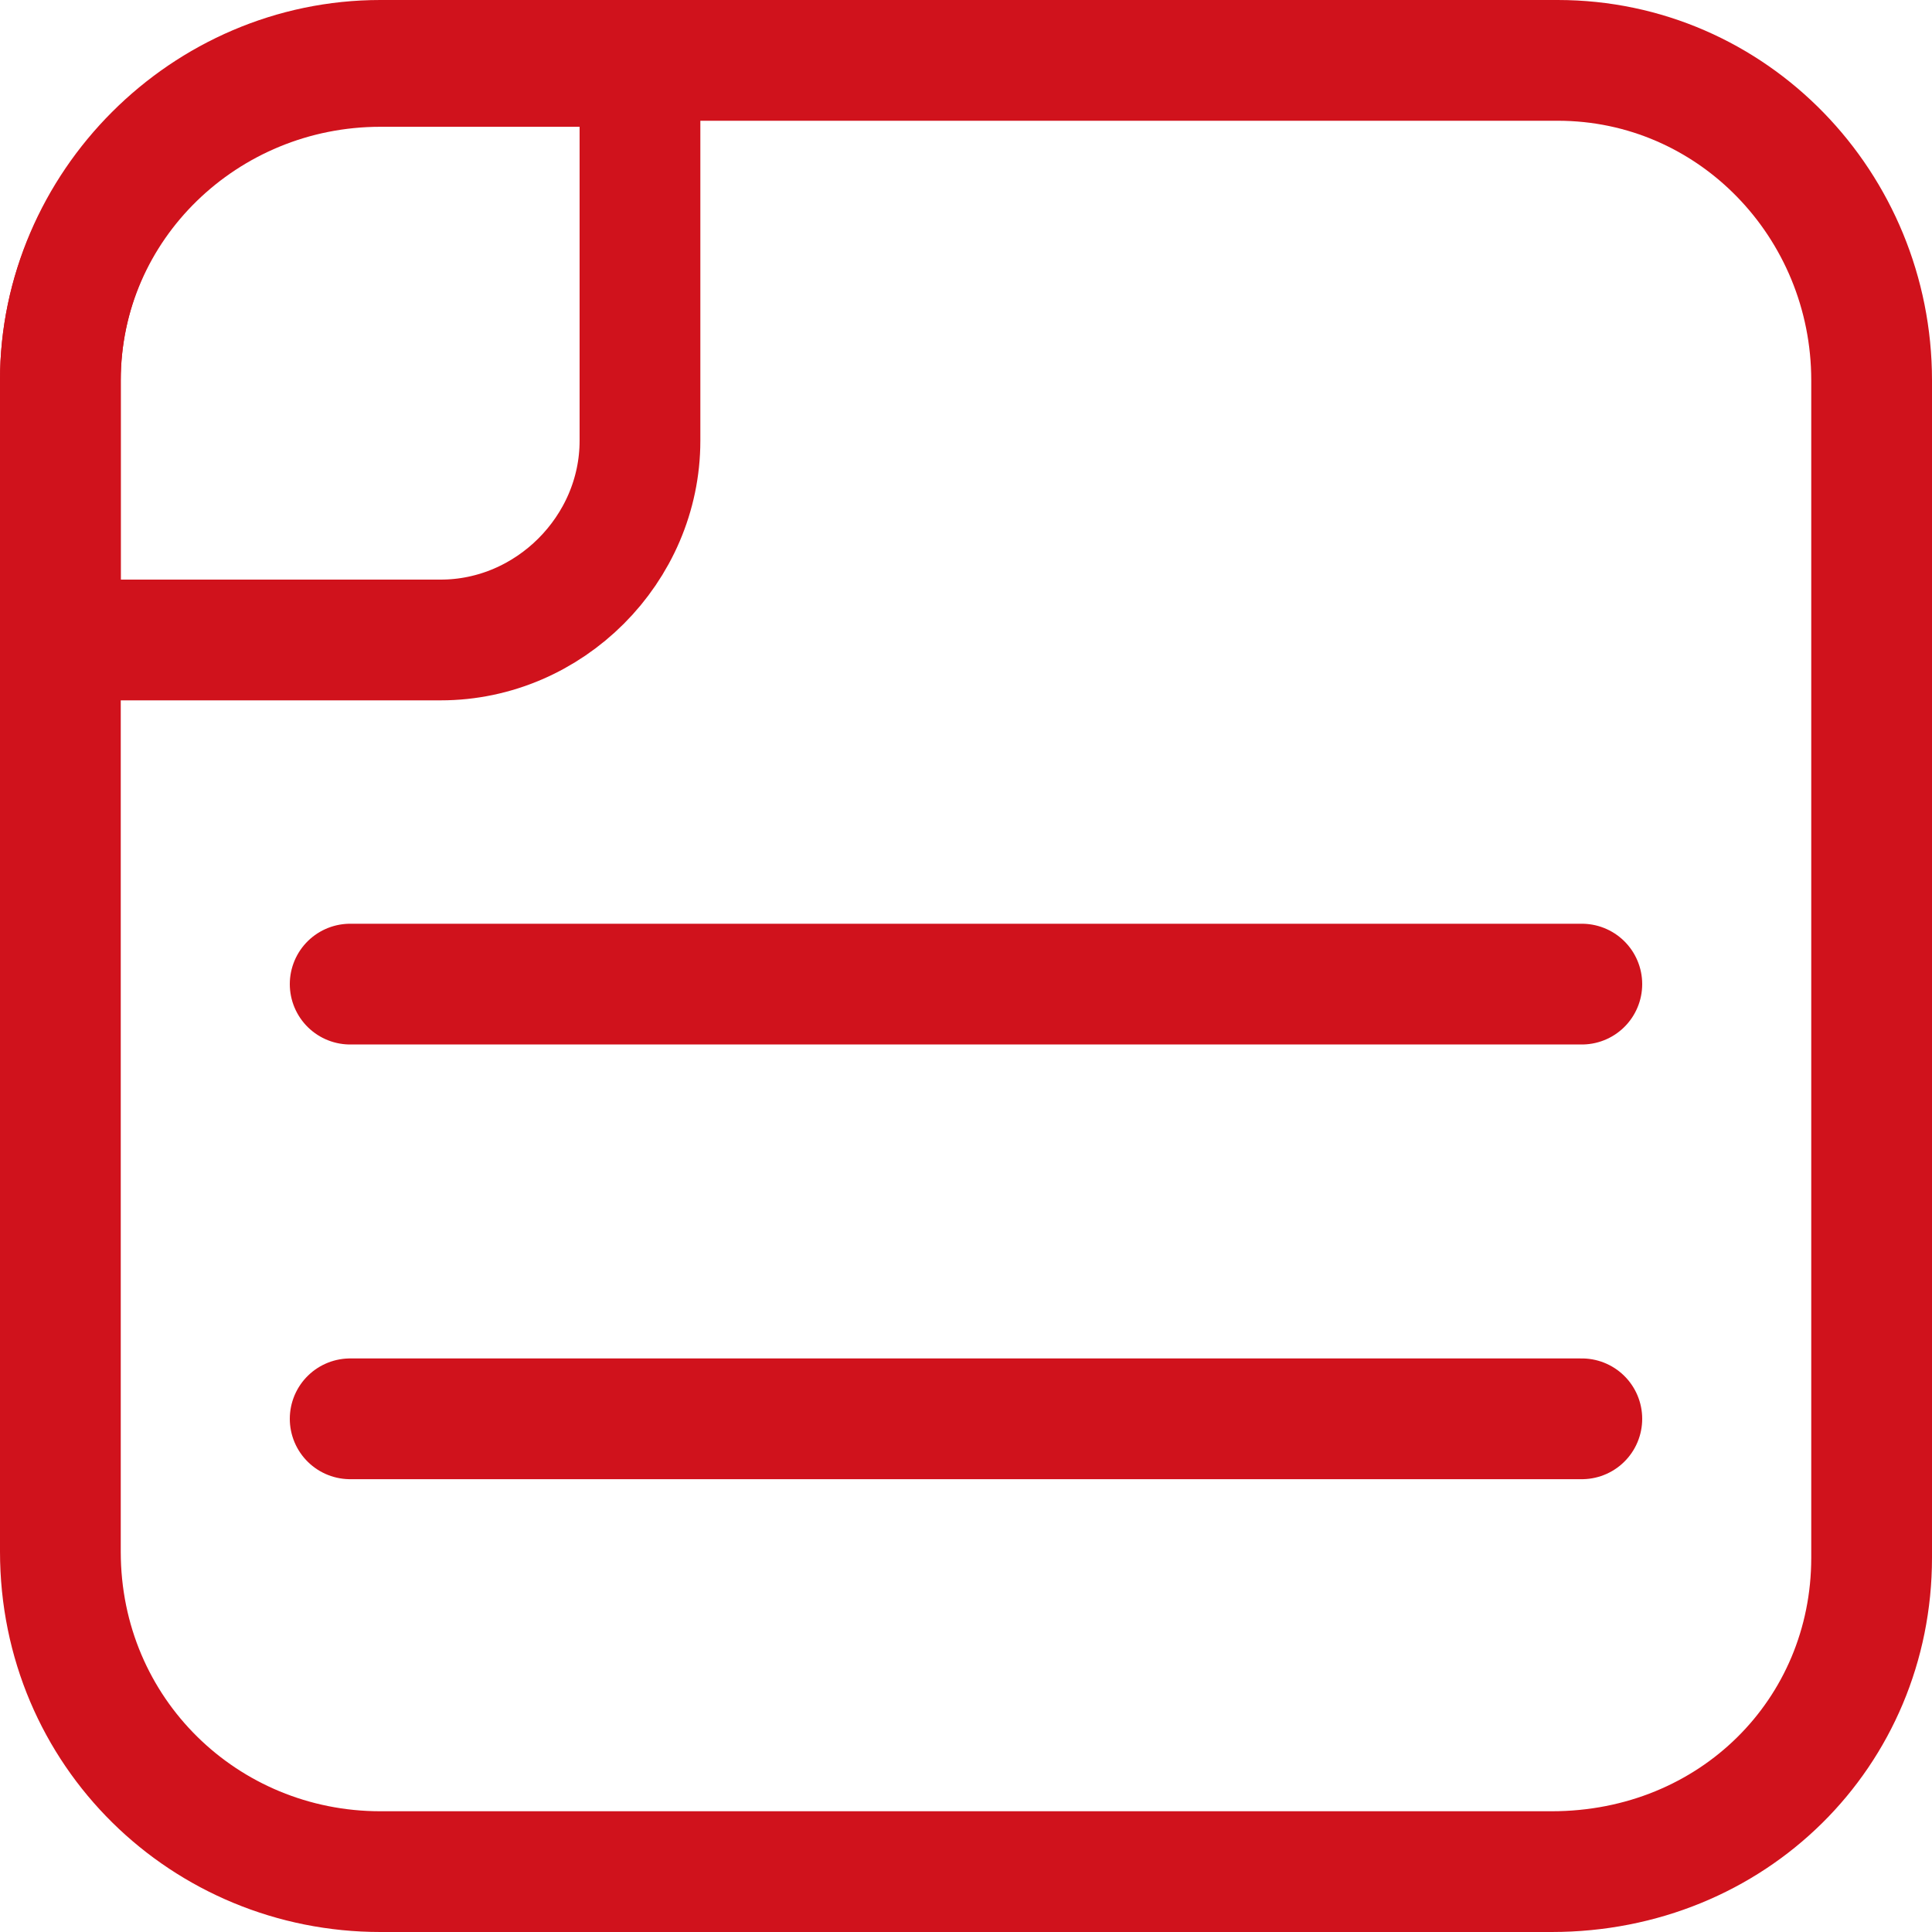 <?xml version="1.0" encoding="utf-8"?>
<!-- Generator: Adobe Illustrator 27.0.0, SVG Export Plug-In . SVG Version: 6.00 Build 0)  -->
<svg version="1.1" id="Layer_1" xmlns="http://www.w3.org/2000/svg" xmlns:xlink="http://www.w3.org/1999/xlink" x="0px" y="0px"
	 viewBox="0 0 32 32" style="enable-background:new 0 0 32 32;" xml:space="preserve">
<style type="text/css">
	.st12{fill:none;stroke:#D0121C;stroke-width:2;stroke-linecap:round;stroke-miterlimit:10;}
</style>
<path class="st12" d="M25.7,31H6.3C3.4,31,1,28.7,1,25.7V6.3C1,3.4,3.4,1,6.3,1h19.5C28.7,1,31,3.4,31,6.3v19.5
	C31,28.7,28.7,31,25.7,31z"/>
<path class="st12" d="M1,10.6h6.3c1.8,0,3.3-1.5,3.3-3.3V1.1H6.3C3.4,1.1,1,3.4,1,6.3V10.6z"/>
<line class="st12" x1="5.8" y1="16.3" x2="26.2" y2="16.3"/>
<line class="st12" x1="5.8" y1="23.5" x2="26.2" y2="23.5"/>
</svg>
